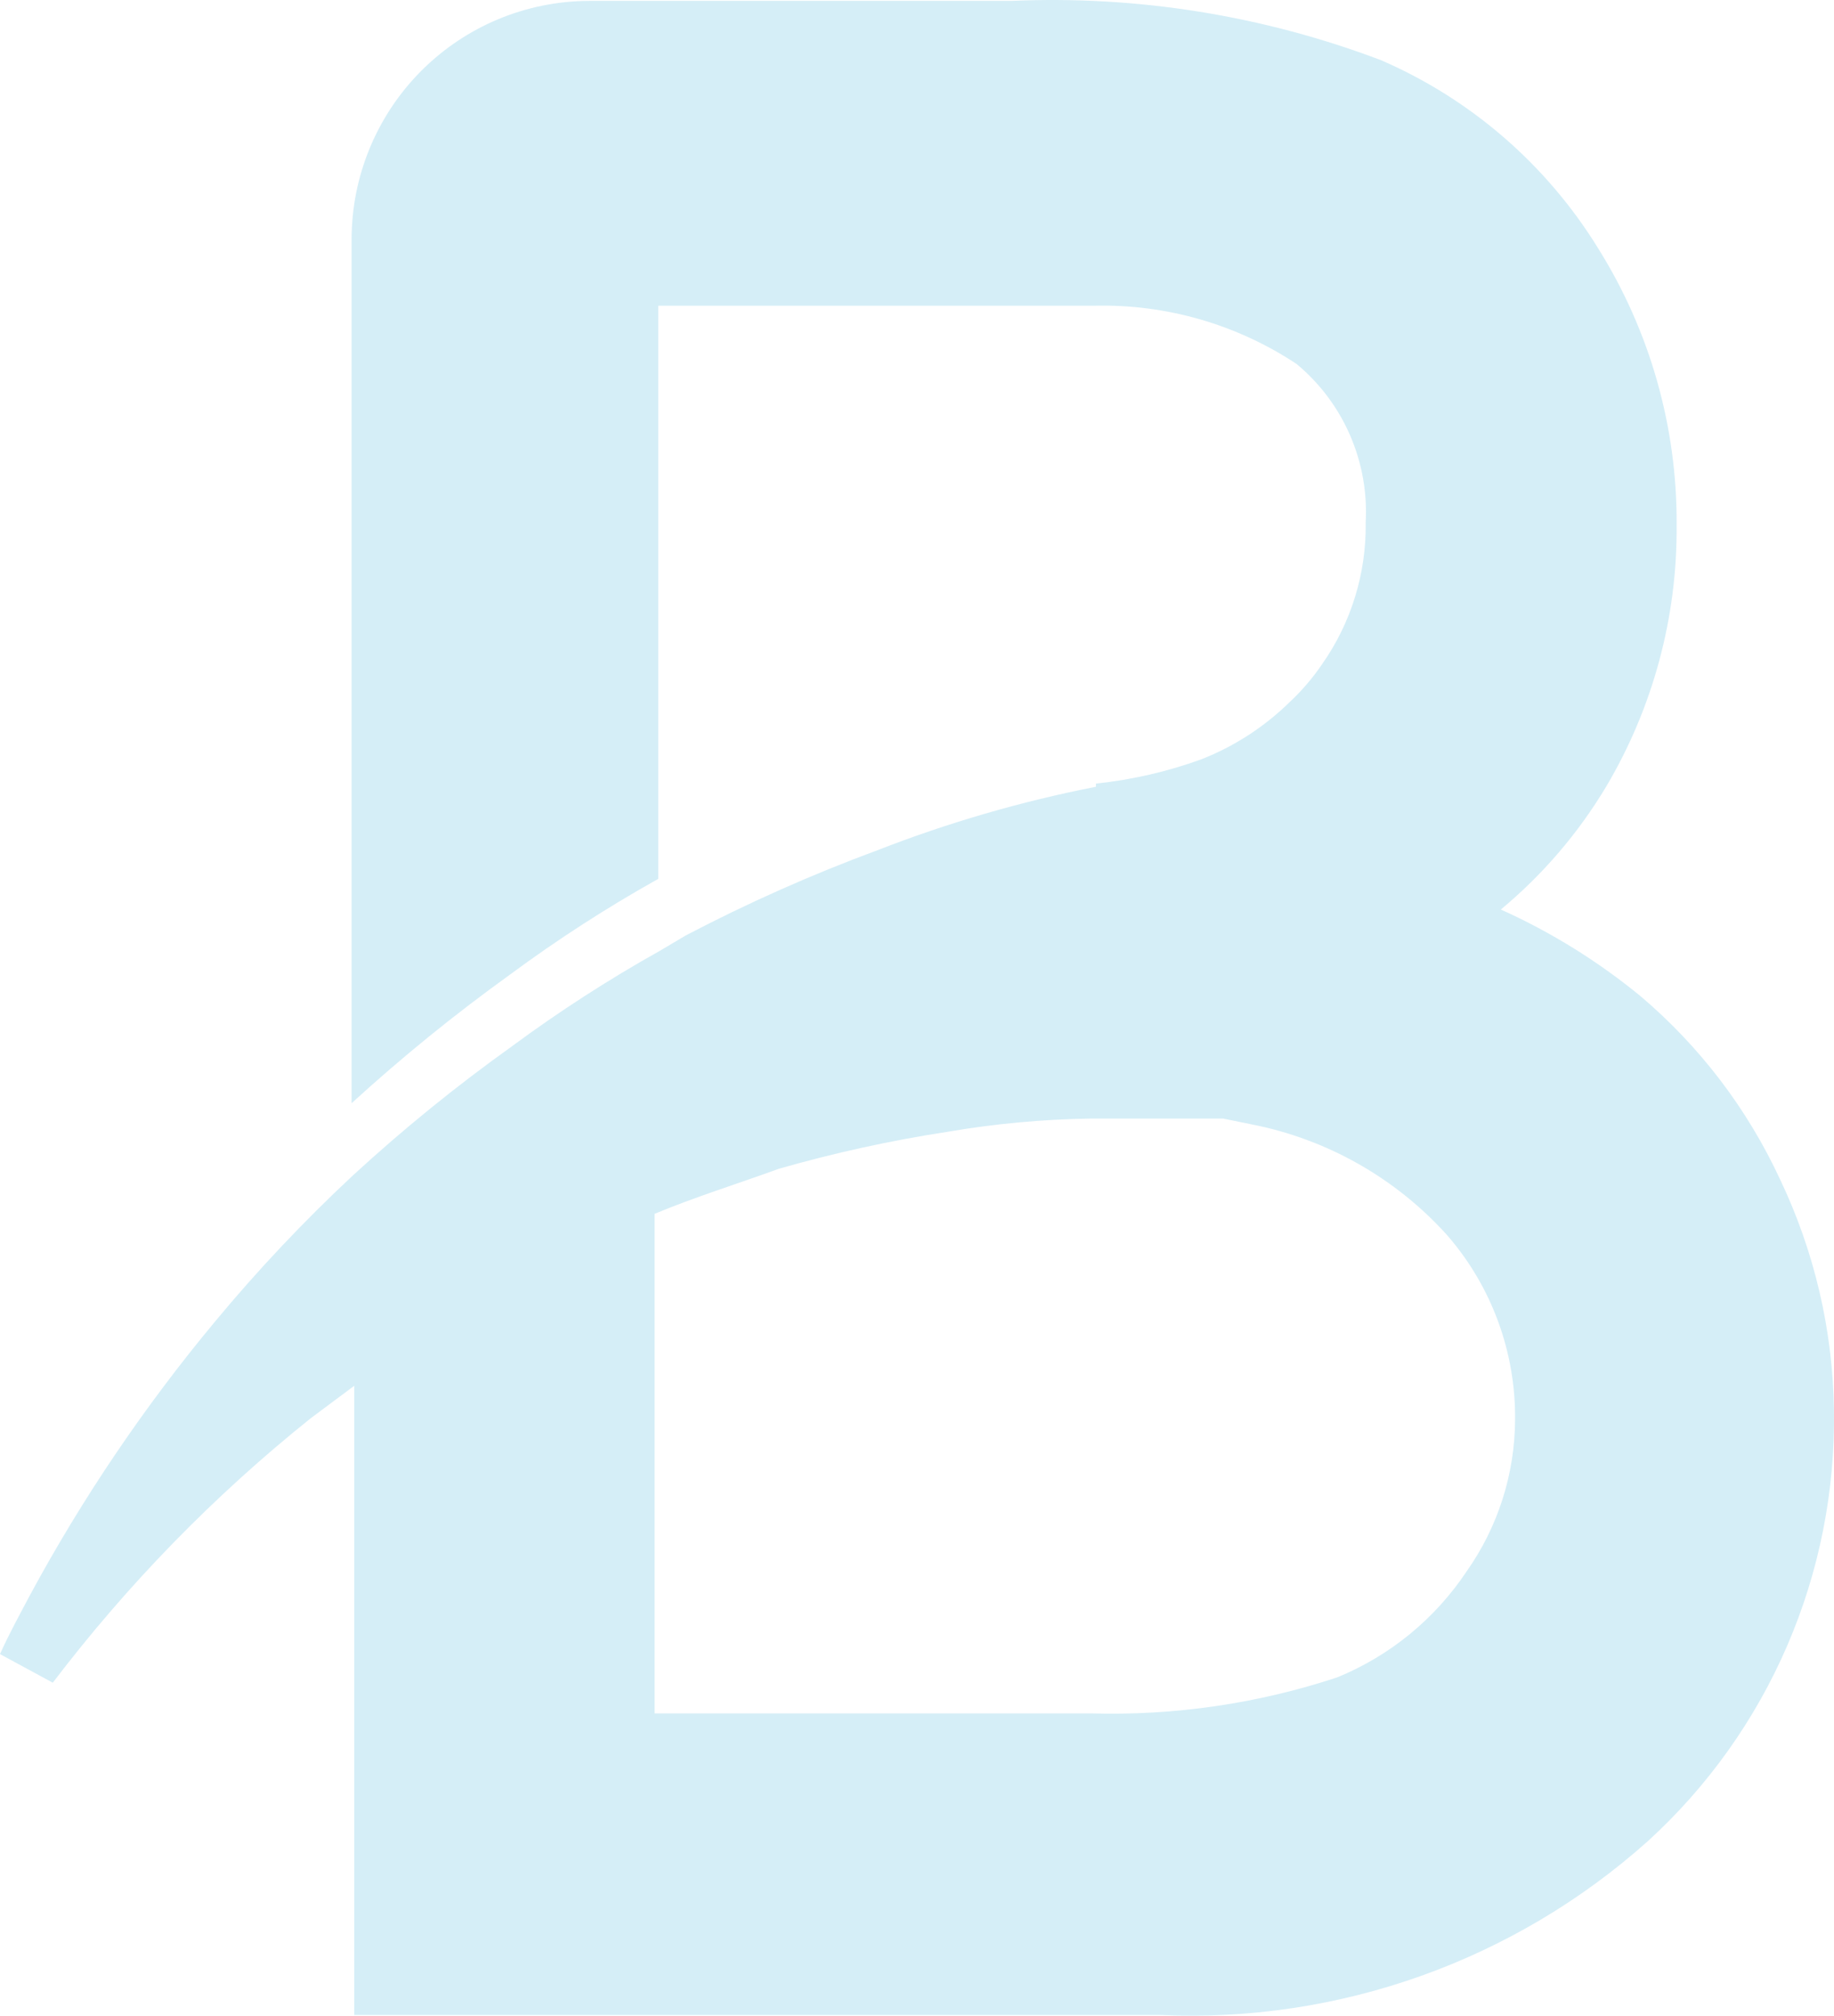 <svg width="414" height="455" viewBox="0 0 414 455" fill="none" xmlns="http://www.w3.org/2000/svg">
<path d="M401.829 266.23C394.46 250.327 383.725 236.223 370.369 224.899C360.753 216.998 350.134 210.41 338.79 205.308C348.25 197.451 356.309 188.039 362.623 177.475C373.158 159.658 378.638 139.295 378.472 118.584C378.633 96.448 372.472 74.728 360.717 55.989C349.107 37.161 332.011 22.359 311.739 13.583C285.126 3.501 256.746 -1.051 228.323 0.204H132.99C118.757 0.235 105.117 5.925 95.064 16.025C85.011 26.125 79.365 39.81 79.365 54.078V249.029C90.708 238.664 102.645 228.972 115.115 220.001C125.81 212.092 136.994 204.87 148.6 198.38V69.01H247.032C263.227 68.618 279.153 73.203 292.673 82.15C297.893 86.48 302.025 91.979 304.737 98.204C307.448 104.429 308.663 111.205 308.283 117.986C308.449 129.438 304.986 140.647 298.392 150C296.291 153.089 293.853 155.933 291.124 158.482C285.419 164.074 278.651 168.462 271.223 171.383C263.532 174.183 255.528 176.028 247.389 176.878V177.594C230.553 180.897 214.043 185.694 198.054 191.929C183.24 197.406 168.791 203.83 154.797 211.161L148.958 214.625C137.352 221.116 126.167 228.338 115.472 236.247C102.974 245.18 91.035 254.874 79.722 265.274C68.62 275.623 58.191 286.675 48.501 298.363C32.542 317.545 18.53 338.273 6.673 360.241C4.409 364.541 2.026 368.842 0 373.381L11.917 379.832C28.822 357.601 48.393 337.541 70.189 320.104L79.961 312.817V454.849H262.047C302.421 456.632 341.891 442.529 372.037 415.549C385.509 403.25 396.216 388.219 403.448 371.455C410.68 354.69 414.271 336.575 413.984 318.312C413.738 300.275 409.591 282.505 401.829 266.23ZM331.044 354.746C323.909 365.452 313.741 373.773 301.848 378.637C283.909 384.563 265.078 387.312 246.198 386.76H147.766V273.995C156.942 270.172 166.595 267.186 175.77 263.841C188.292 260.246 201.028 257.453 213.904 255.479C224.575 253.65 235.372 252.652 246.198 252.493C256.208 252.493 266.218 252.493 276.108 252.493L282.544 253.807C299.545 257.137 315.013 265.896 326.635 278.773C336.711 290.341 342.184 305.225 342.007 320.582C341.933 332.827 338.106 344.754 331.044 354.746Z" fill="#2FAED9" fill-opacity="0.2"/>
</svg>
